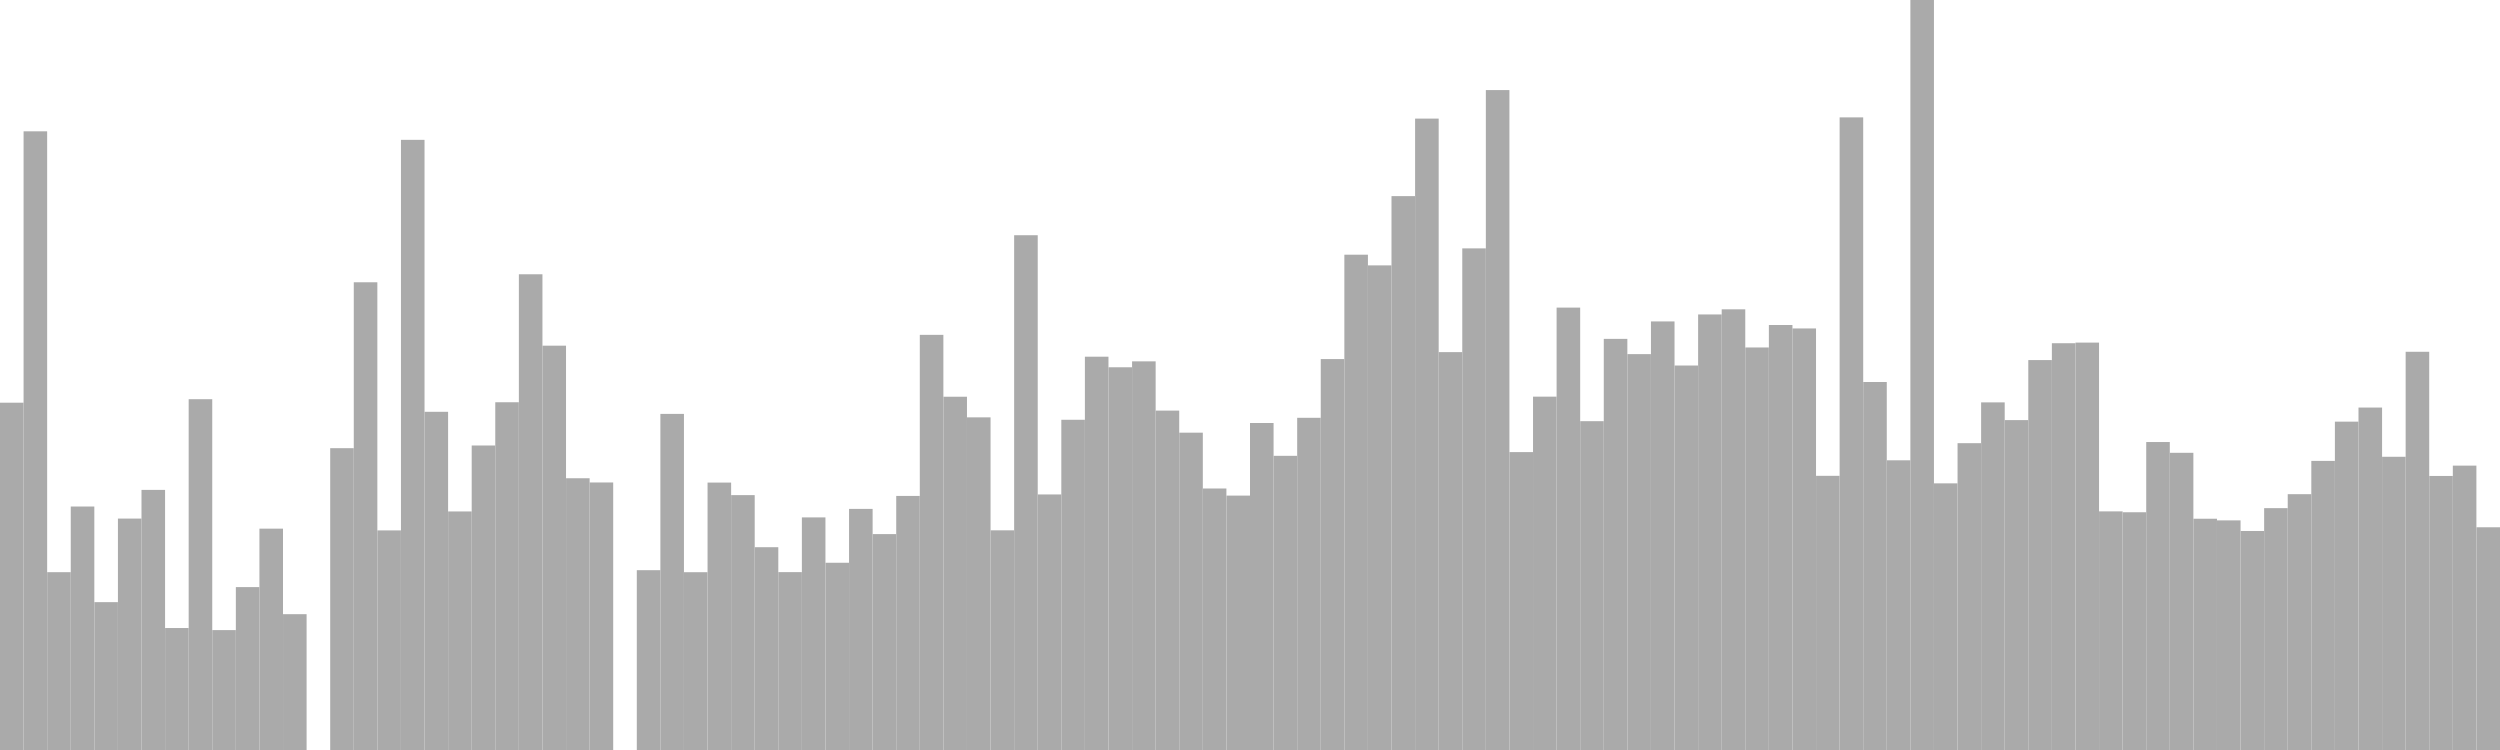 <?xml version="1.0" standalone="no"?>
<svg xmlns:xlink="http://www.w3.org/1999/xlink" xmlns="http://www.w3.org/2000/svg" class="topic-graph" style="width: 100em; height: 30em; text-align: center;"><rect width="0.943em" height="13.892em" x="0em" y="16.108em" fill="#aaa"/><rect width="0.943em" height="24.747em" x="0.943em" y="5.253em" fill="#aaa"/><rect width="0.943em" height="7.113em" x="1.887em" y="22.887em" fill="#aaa"/><rect width="0.943em" height="9.739em" x="2.83em" y="20.261em" fill="#aaa"/><rect width="0.943em" height="5.914em" x="3.774em" y="24.086em" fill="#aaa"/><rect width="0.943em" height="9.257em" x="4.717em" y="20.743em" fill="#aaa"/><rect width="0.943em" height="10.404em" x="5.66em" y="19.596em" fill="#aaa"/><rect width="0.943em" height="4.879em" x="6.604em" y="25.121em" fill="#aaa"/><rect width="0.943em" height="14.032em" x="7.547em" y="15.968em" fill="#aaa"/><rect width="0.943em" height="4.796em" x="8.491em" y="25.204em" fill="#aaa"/><rect width="0.943em" height="6.516em" x="9.434em" y="23.484em" fill="#aaa"/><rect width="0.943em" height="8.854em" x="10.377em" y="21.146em" fill="#aaa"/><rect width="0.943em" height="5.433em" x="11.321em" y="24.567em" fill="#aaa"/><rect width="0.943em" height="0em" x="12.264em" y="30em" fill="#aaa"/><rect width="0.943em" height="12.073em" x="13.208em" y="17.927em" fill="#aaa"/><rect width="0.943em" height="18.709em" x="14.151em" y="11.291em" fill="#aaa"/><rect width="0.943em" height="8.784em" x="15.094em" y="21.216em" fill="#aaa"/><rect width="0.943em" height="24.406em" x="16.038em" y="5.594em" fill="#aaa"/><rect width="0.943em" height="13.528em" x="16.981em" y="16.472em" fill="#aaa"/><rect width="0.943em" height="9.542em" x="17.925em" y="20.458em" fill="#aaa"/><rect width="0.943em" height="12.18em" x="18.868em" y="17.82em" fill="#aaa"/><rect width="0.943em" height="13.91em" x="19.811em" y="16.09em" fill="#aaa"/><rect width="0.943em" height="19.029em" x="20.755em" y="10.971em" fill="#aaa"/><rect width="0.943em" height="16.173em" x="21.698em" y="13.827em" fill="#aaa"/><rect width="0.943em" height="10.87em" x="22.642em" y="19.13em" fill="#aaa"/><rect width="0.943em" height="10.701em" x="23.585em" y="19.299em" fill="#aaa"/><rect width="0.943em" height="0em" x="24.528em" y="30em" fill="#aaa"/><rect width="0.943em" height="7.193em" x="25.472em" y="22.807em" fill="#aaa"/><rect width="0.943em" height="13.444em" x="26.415em" y="16.556em" fill="#aaa"/><rect width="0.943em" height="7.112em" x="27.358em" y="22.888em" fill="#aaa"/><rect width="0.943em" height="10.697em" x="28.302em" y="19.303em" fill="#aaa"/><rect width="0.943em" height="10.195em" x="29.245em" y="19.805em" fill="#aaa"/><rect width="0.943em" height="8.112em" x="30.189em" y="21.888em" fill="#aaa"/><rect width="0.943em" height="7.115em" x="31.132em" y="22.885em" fill="#aaa"/><rect width="0.943em" height="9.304em" x="32.075em" y="20.696em" fill="#aaa"/><rect width="0.943em" height="7.49em" x="33.019em" y="22.51em" fill="#aaa"/><rect width="0.943em" height="9.644em" x="33.962em" y="20.356em" fill="#aaa"/><rect width="0.943em" height="8.636em" x="34.906em" y="21.364em" fill="#aaa"/><rect width="0.943em" height="10.163em" x="35.849em" y="19.837em" fill="#aaa"/><rect width="0.943em" height="16.606em" x="36.792em" y="13.394em" fill="#aaa"/><rect width="0.943em" height="14.131em" x="37.736em" y="15.869em" fill="#aaa"/><rect width="0.943em" height="13.306em" x="38.679em" y="16.694em" fill="#aaa"/><rect width="0.943em" height="8.787em" x="39.623em" y="21.213em" fill="#aaa"/><rect width="0.943em" height="20.591em" x="40.566em" y="9.409em" fill="#aaa"/><rect width="0.943em" height="10.222em" x="41.509em" y="19.778em" fill="#aaa"/><rect width="0.943em" height="13.209em" x="42.453em" y="16.791em" fill="#aaa"/><rect width="0.943em" height="15.732em" x="43.396em" y="14.268em" fill="#aaa"/><rect width="0.943em" height="15.309em" x="44.34em" y="14.691em" fill="#aaa"/><rect width="0.943em" height="15.546em" x="45.283em" y="14.454em" fill="#aaa"/><rect width="0.943em" height="13.576em" x="46.226em" y="16.424em" fill="#aaa"/><rect width="0.943em" height="12.693em" x="47.17em" y="17.307em" fill="#aaa"/><rect width="0.943em" height="10.46em" x="48.113em" y="19.54em" fill="#aaa"/><rect width="0.943em" height="10.176em" x="49.057em" y="19.824em" fill="#aaa"/><rect width="0.943em" height="13.08em" x="50em" y="16.92em" fill="#aaa"/><rect width="0.943em" height="11.767em" x="50.943em" y="18.233em" fill="#aaa"/><rect width="0.943em" height="13.288em" x="51.887em" y="16.712em" fill="#aaa"/><rect width="0.943em" height="15.637em" x="52.83em" y="14.363em" fill="#aaa"/><rect width="0.943em" height="19.812em" x="53.774em" y="10.188em" fill="#aaa"/><rect width="0.943em" height="19.385em" x="54.717em" y="10.615em" fill="#aaa"/><rect width="0.943em" height="22.155em" x="55.66em" y="7.845em" fill="#aaa"/><rect width="0.943em" height="25.256em" x="56.604em" y="4.744em" fill="#aaa"/><rect width="0.943em" height="15.915em" x="57.547em" y="14.085em" fill="#aaa"/><rect width="0.943em" height="20.065em" x="58.491em" y="9.935em" fill="#aaa"/><rect width="0.943em" height="26.397em" x="59.434em" y="3.603em" fill="#aaa"/><rect width="0.943em" height="11.916em" x="60.377em" y="18.084em" fill="#aaa"/><rect width="0.943em" height="14.134em" x="61.321em" y="15.866em" fill="#aaa"/><rect width="0.943em" height="17.696em" x="62.264em" y="12.304em" fill="#aaa"/><rect width="0.943em" height="13.153em" x="63.208em" y="16.847em" fill="#aaa"/><rect width="0.943em" height="16.445em" x="64.151em" y="13.555em" fill="#aaa"/><rect width="0.943em" height="15.835em" x="65.094em" y="14.165em" fill="#aaa"/><rect width="0.943em" height="17.143em" x="66.038em" y="12.857em" fill="#aaa"/><rect width="0.943em" height="15.379em" x="66.981em" y="14.621em" fill="#aaa"/><rect width="0.943em" height="17.422em" x="67.925em" y="12.578em" fill="#aaa"/><rect width="0.943em" height="17.627em" x="68.868em" y="12.373em" fill="#aaa"/><rect width="0.943em" height="16.101em" x="69.811em" y="13.899em" fill="#aaa"/><rect width="0.943em" height="17em" x="70.755em" y="13em" fill="#aaa"/><rect width="0.943em" height="16.862em" x="71.698em" y="13.138em" fill="#aaa"/><rect width="0.943em" height="10.967em" x="72.642em" y="19.033em" fill="#aaa"/><rect width="0.943em" height="25.305em" x="73.585em" y="4.695em" fill="#aaa"/><rect width="0.943em" height="14.72em" x="74.528em" y="15.28em" fill="#aaa"/><rect width="0.943em" height="11.588em" x="75.472em" y="18.412em" fill="#aaa"/><rect width="0.943em" height="30em" x="76.415em" y="0em" fill="#aaa"/><rect width="0.943em" height="10.666em" x="77.358em" y="19.334em" fill="#aaa"/><rect width="0.943em" height="12.273em" x="78.302em" y="17.727em" fill="#aaa"/><rect width="0.943em" height="13.905em" x="79.245em" y="16.095em" fill="#aaa"/><rect width="0.943em" height="13.196em" x="80.189em" y="16.804em" fill="#aaa"/><rect width="0.943em" height="15.597em" x="81.132em" y="14.403em" fill="#aaa"/><rect width="0.943em" height="16.271em" x="82.075em" y="13.729em" fill="#aaa"/><rect width="0.943em" height="16.296em" x="83.019em" y="13.704em" fill="#aaa"/><rect width="0.943em" height="9.545em" x="83.962em" y="20.455em" fill="#aaa"/><rect width="0.943em" height="9.51em" x="84.906em" y="20.49em" fill="#aaa"/><rect width="0.943em" height="12.319em" x="85.849em" y="17.681em" fill="#aaa"/><rect width="0.943em" height="11.888em" x="86.792em" y="18.112em" fill="#aaa"/><rect width="0.943em" height="9.251em" x="87.736em" y="20.749em" fill="#aaa"/><rect width="0.943em" height="9.185em" x="88.679em" y="20.815em" fill="#aaa"/><rect width="0.943em" height="8.761em" x="89.623em" y="21.239em" fill="#aaa"/><rect width="0.943em" height="9.674em" x="90.566em" y="20.326em" fill="#aaa"/><rect width="0.943em" height="10.233em" x="91.509em" y="19.767em" fill="#aaa"/><rect width="0.943em" height="11.564em" x="92.453em" y="18.436em" fill="#aaa"/><rect width="0.943em" height="13.134em" x="93.396em" y="16.866em" fill="#aaa"/><rect width="0.943em" height="13.698em" x="94.34em" y="16.302em" fill="#aaa"/><rect width="0.943em" height="11.729em" x="95.283em" y="18.271em" fill="#aaa"/><rect width="0.943em" height="15.929em" x="96.226em" y="14.071em" fill="#aaa"/><rect width="0.943em" height="10.962em" x="97.17em" y="19.038em" fill="#aaa"/><rect width="0.943em" height="11.375em" x="98.113em" y="18.625em" fill="#aaa"/><rect width="0.943em" height="8.909em" x="99.057em" y="21.091em" fill="#aaa"/></svg>